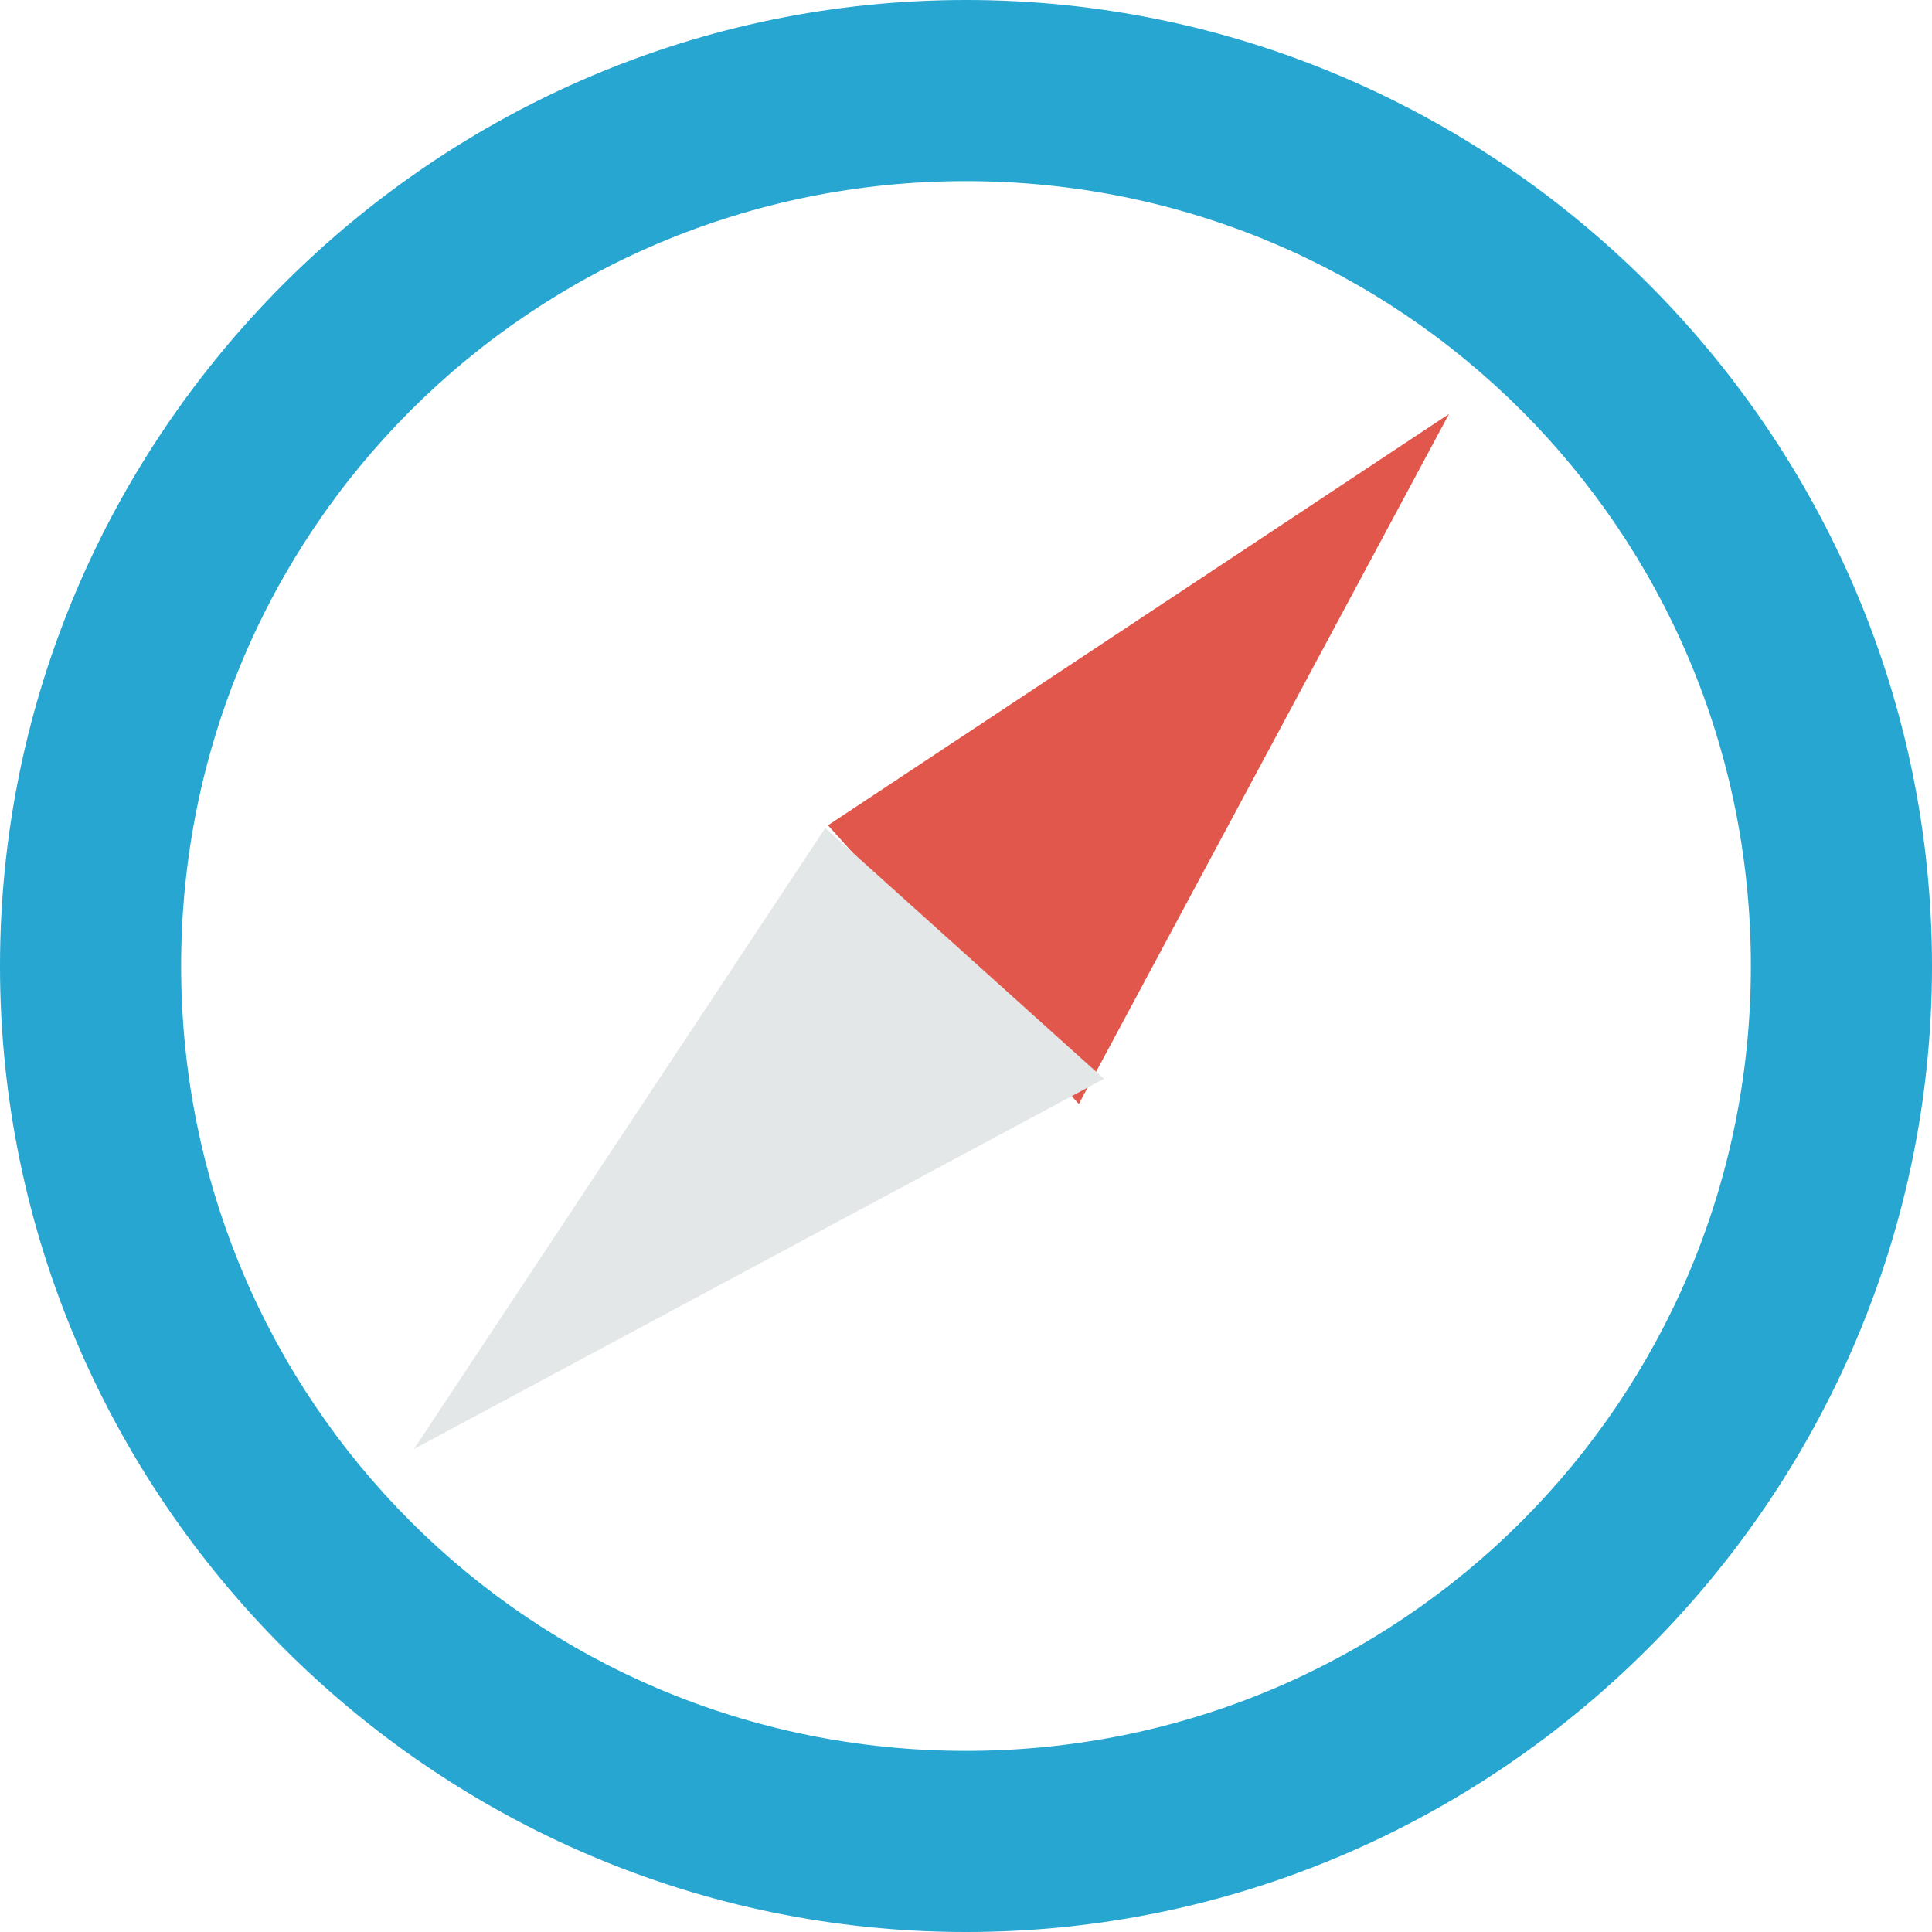 <svg width="28" height="28" fill="none" xmlns="http://www.w3.org/2000/svg"><path d="M14 0C6.3 0 0 6.3 0 14s6.3 14 14 14 14-6.3 14-14S21.7 0 14 0zm0 25.375C7.7 25.375 2.625 20.3 2.625 14S7.7 2.625 14 2.625 25.375 7.7 25.375 14 20.3 25.375 14 25.375z" fill="#26A6D1"/><path d="M21 6l-5.365 10L12 11.961 21 6z" fill="#E2574C"/><path d="M6 21l10-5.365L11.961 12 6 21z" fill="#E4E7E7"/></svg>